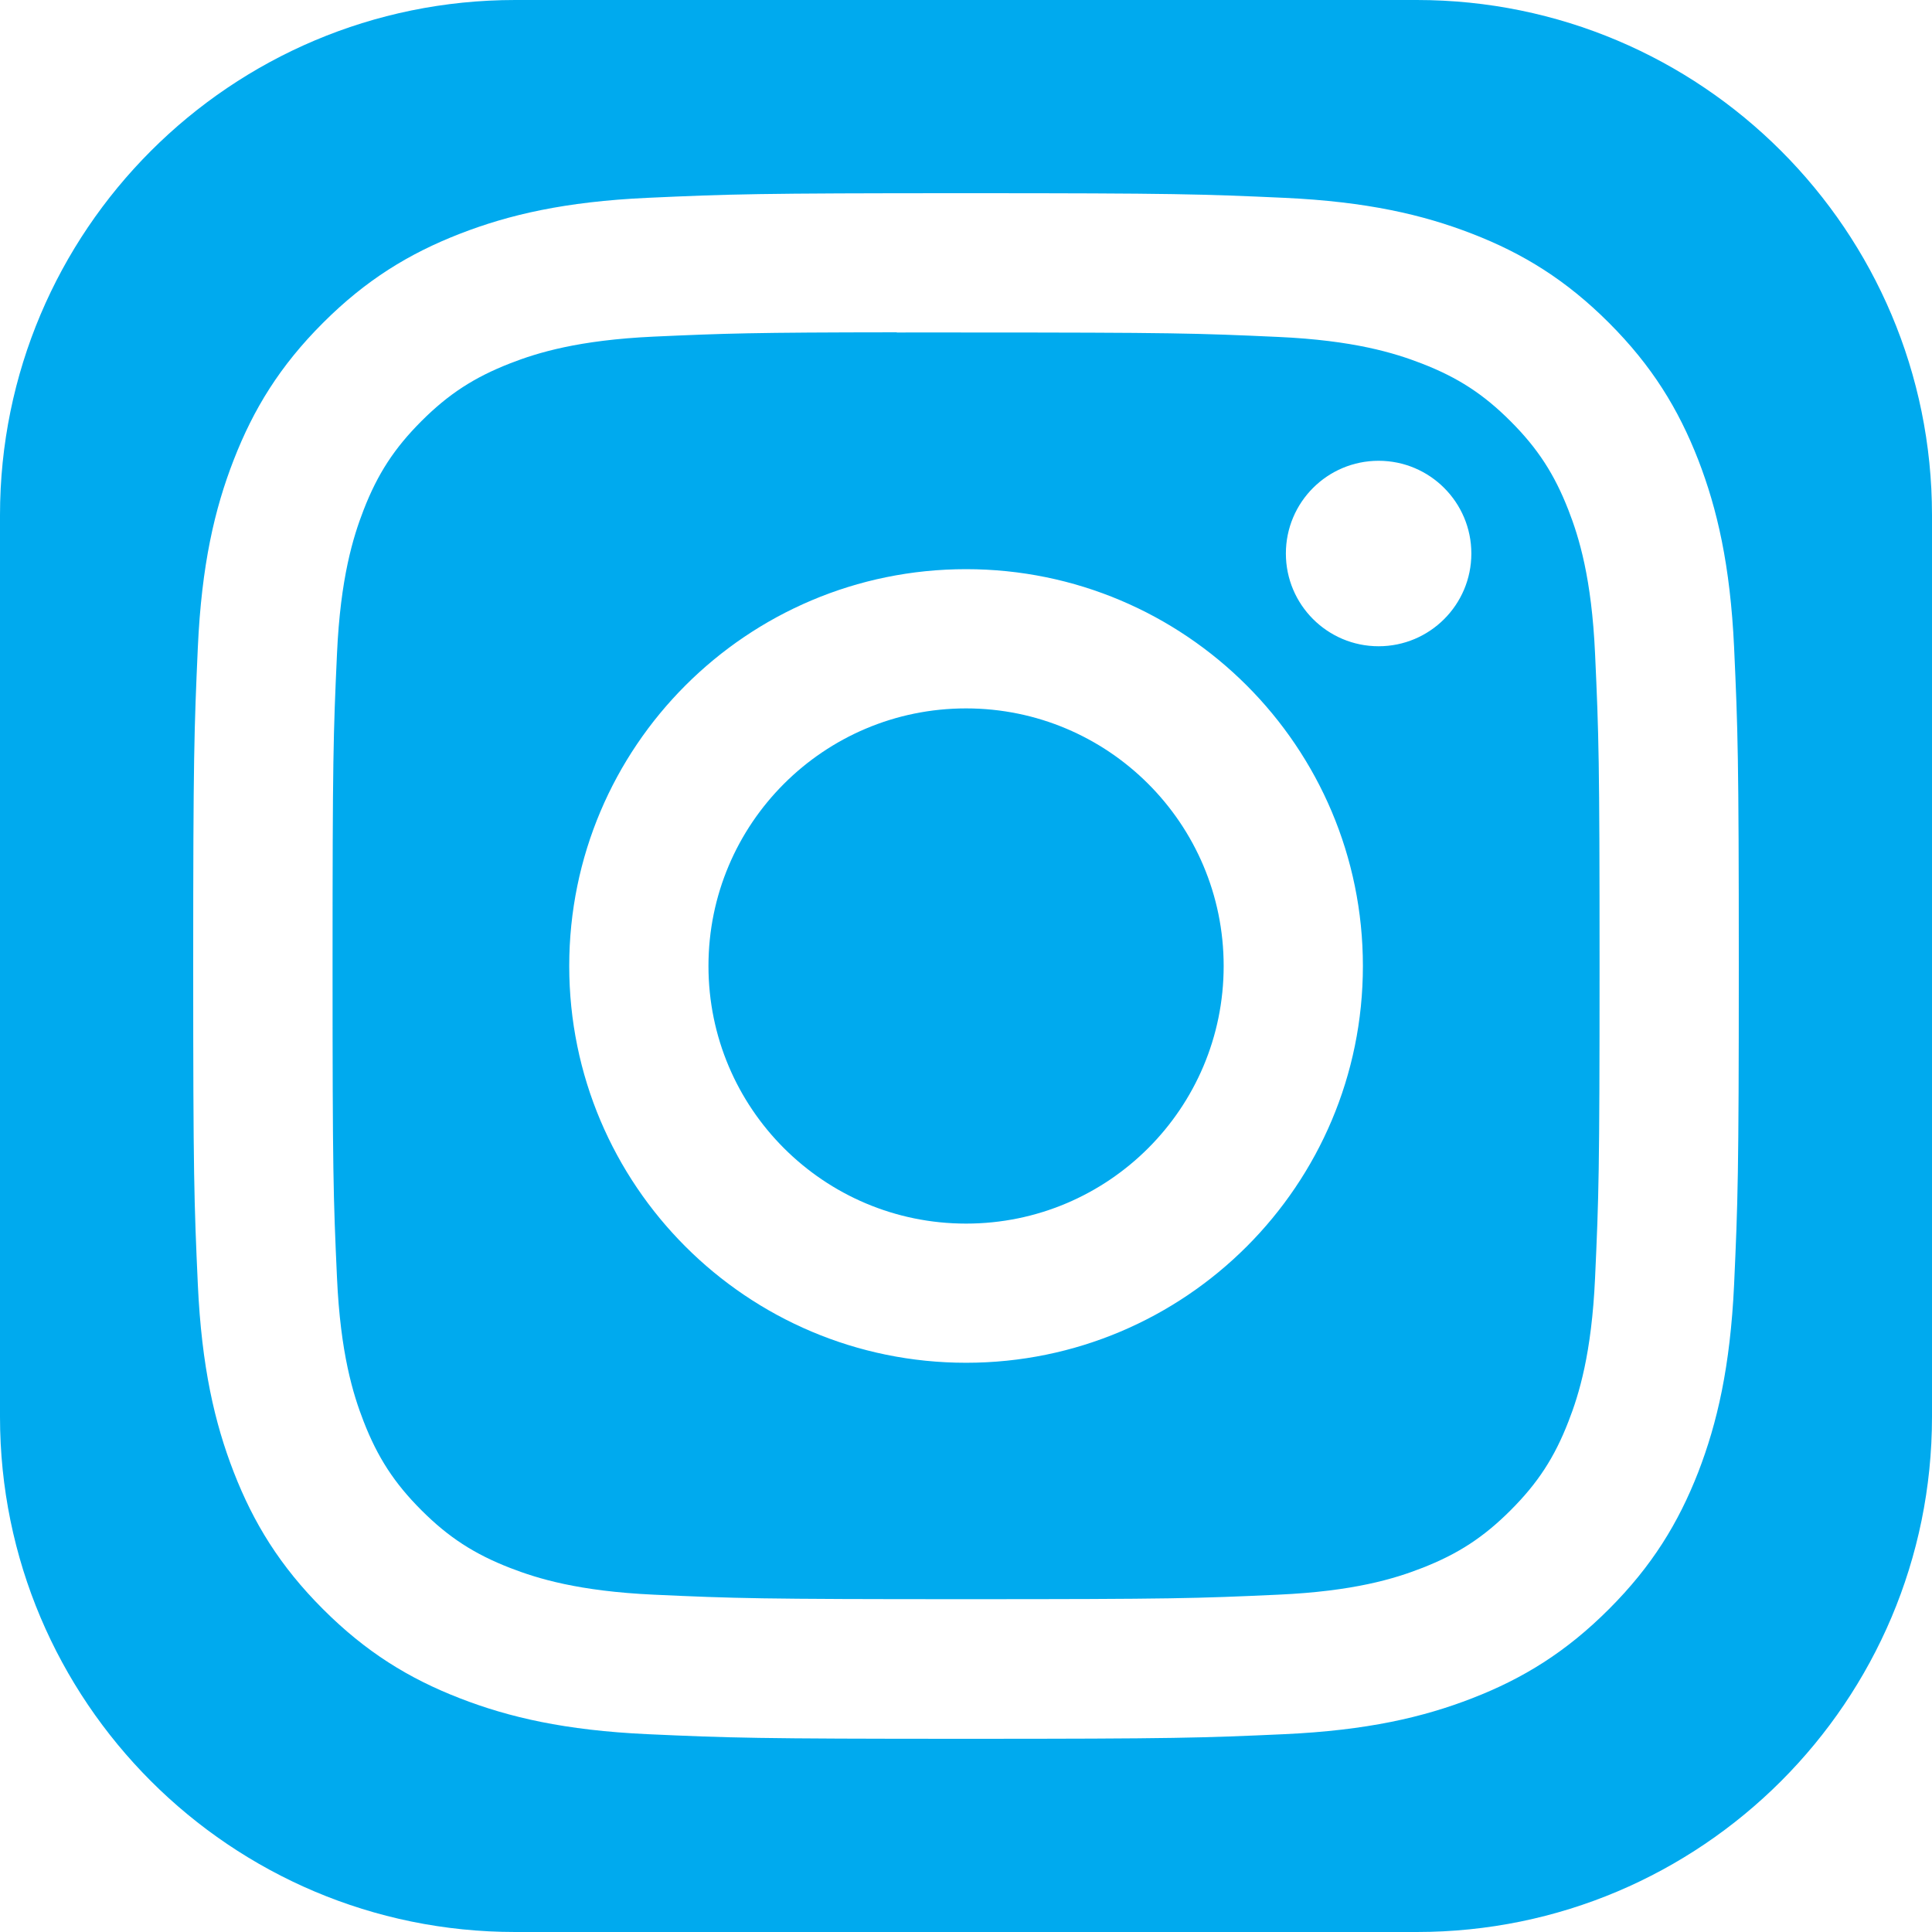 <svg aria-label="instagram" class="a4e icon" width="30" height="30" viewBox="0 0 30 30" fill="none" xmlns="http://www.w3.org/2000/svg">
<!-- DO NOT REMOVE | copyright 2023 by apps4everyone.tech under MIT license -->
<g fill="currentColor">
<path fill-rule="evenodd" clip-rule="evenodd" d="M8 0C3.582 0 0 3.582 0 8V22C0 26.418 3.582 30 8 30H22C26.418 30 30 26.418 30 22V8C30 3.582 26.418 0 22 0H8ZM10.053 3.072C11.333 3.014 11.742 3 15.001 3H14.997C18.257 3 18.665 3.014 19.945 3.072C21.222 3.131 22.095 3.333 22.86 3.63C23.65 3.936 24.317 4.346 24.985 5.014C25.652 5.681 26.062 6.35 26.37 7.14C26.665 7.903 26.867 8.775 26.927 10.052C26.985 11.332 27 11.741 27 15C27 18.259 26.985 18.667 26.927 19.947C26.867 21.224 26.665 22.096 26.37 22.86C26.062 23.649 25.652 24.318 24.985 24.985C24.318 25.653 23.65 26.064 22.861 26.37C22.097 26.667 21.224 26.869 19.947 26.928C18.667 26.986 18.259 27 15 27C11.741 27 11.332 26.986 10.052 26.928C8.775 26.869 7.903 26.667 7.139 26.37C6.35 26.064 5.681 25.653 5.014 24.985C4.347 24.318 3.937 23.649 3.63 22.86C3.333 22.096 3.131 21.224 3.072 19.947C3.014 18.667 3 18.259 3 15C3 11.741 3.015 11.332 3.072 10.052C3.13 8.775 3.332 7.903 3.63 7.139C3.937 6.35 4.347 5.681 5.015 5.014C5.682 4.347 6.351 3.937 7.141 3.63C7.904 3.333 8.776 3.131 10.053 3.072ZM14.601 5.162C14.358 5.162 14.134 5.162 13.925 5.163V5.16C11.688 5.162 11.259 5.177 10.152 5.227C8.982 5.281 8.347 5.476 7.924 5.641C7.364 5.859 6.964 6.119 6.544 6.539C6.124 6.959 5.863 7.359 5.646 7.919C5.482 8.342 5.286 8.977 5.233 10.147C5.175 11.412 5.164 11.79 5.164 14.994C5.164 18.199 5.175 18.579 5.233 19.844C5.286 21.014 5.482 21.649 5.646 22.071C5.864 22.632 6.124 23.031 6.544 23.451C6.964 23.871 7.364 24.131 7.924 24.348C8.347 24.512 8.982 24.708 10.152 24.762C11.417 24.82 11.797 24.832 15.001 24.832C18.205 24.832 18.585 24.82 19.85 24.762C21.02 24.709 21.656 24.514 22.078 24.349C22.639 24.131 23.037 23.871 23.457 23.451C23.877 23.031 24.138 22.633 24.355 22.072C24.52 21.65 24.715 21.015 24.768 19.845C24.826 18.58 24.838 18.2 24.838 14.997C24.838 11.795 24.826 11.415 24.768 10.15C24.715 8.98 24.52 8.345 24.355 7.922C24.137 7.362 23.877 6.962 23.457 6.542C23.038 6.122 22.638 5.862 22.078 5.645C21.655 5.481 21.02 5.285 19.85 5.232C18.585 5.174 18.205 5.163 15.001 5.163C14.863 5.163 14.729 5.162 14.601 5.162ZM19.967 8.595C19.967 7.799 20.612 7.155 21.407 7.155V7.155C22.202 7.155 22.847 7.8 22.847 8.595C22.847 9.39 22.202 10.035 21.407 10.035C20.612 10.035 19.967 9.39 19.967 8.595ZM8.839 15C8.839 11.597 11.598 8.838 15.001 8.838C18.404 8.838 21.163 11.597 21.163 15C21.163 18.403 18.404 21.161 15.001 21.161C11.598 21.161 8.839 18.403 8.839 15ZM19.001 15C19.001 12.791 17.21 11 15.001 11C12.792 11 11.001 12.791 11.001 15C11.001 17.209 12.792 19 15.001 19C17.21 19 19.001 17.209 19.001 15Z" fill="#00aaee"/>
</g>
</svg>
